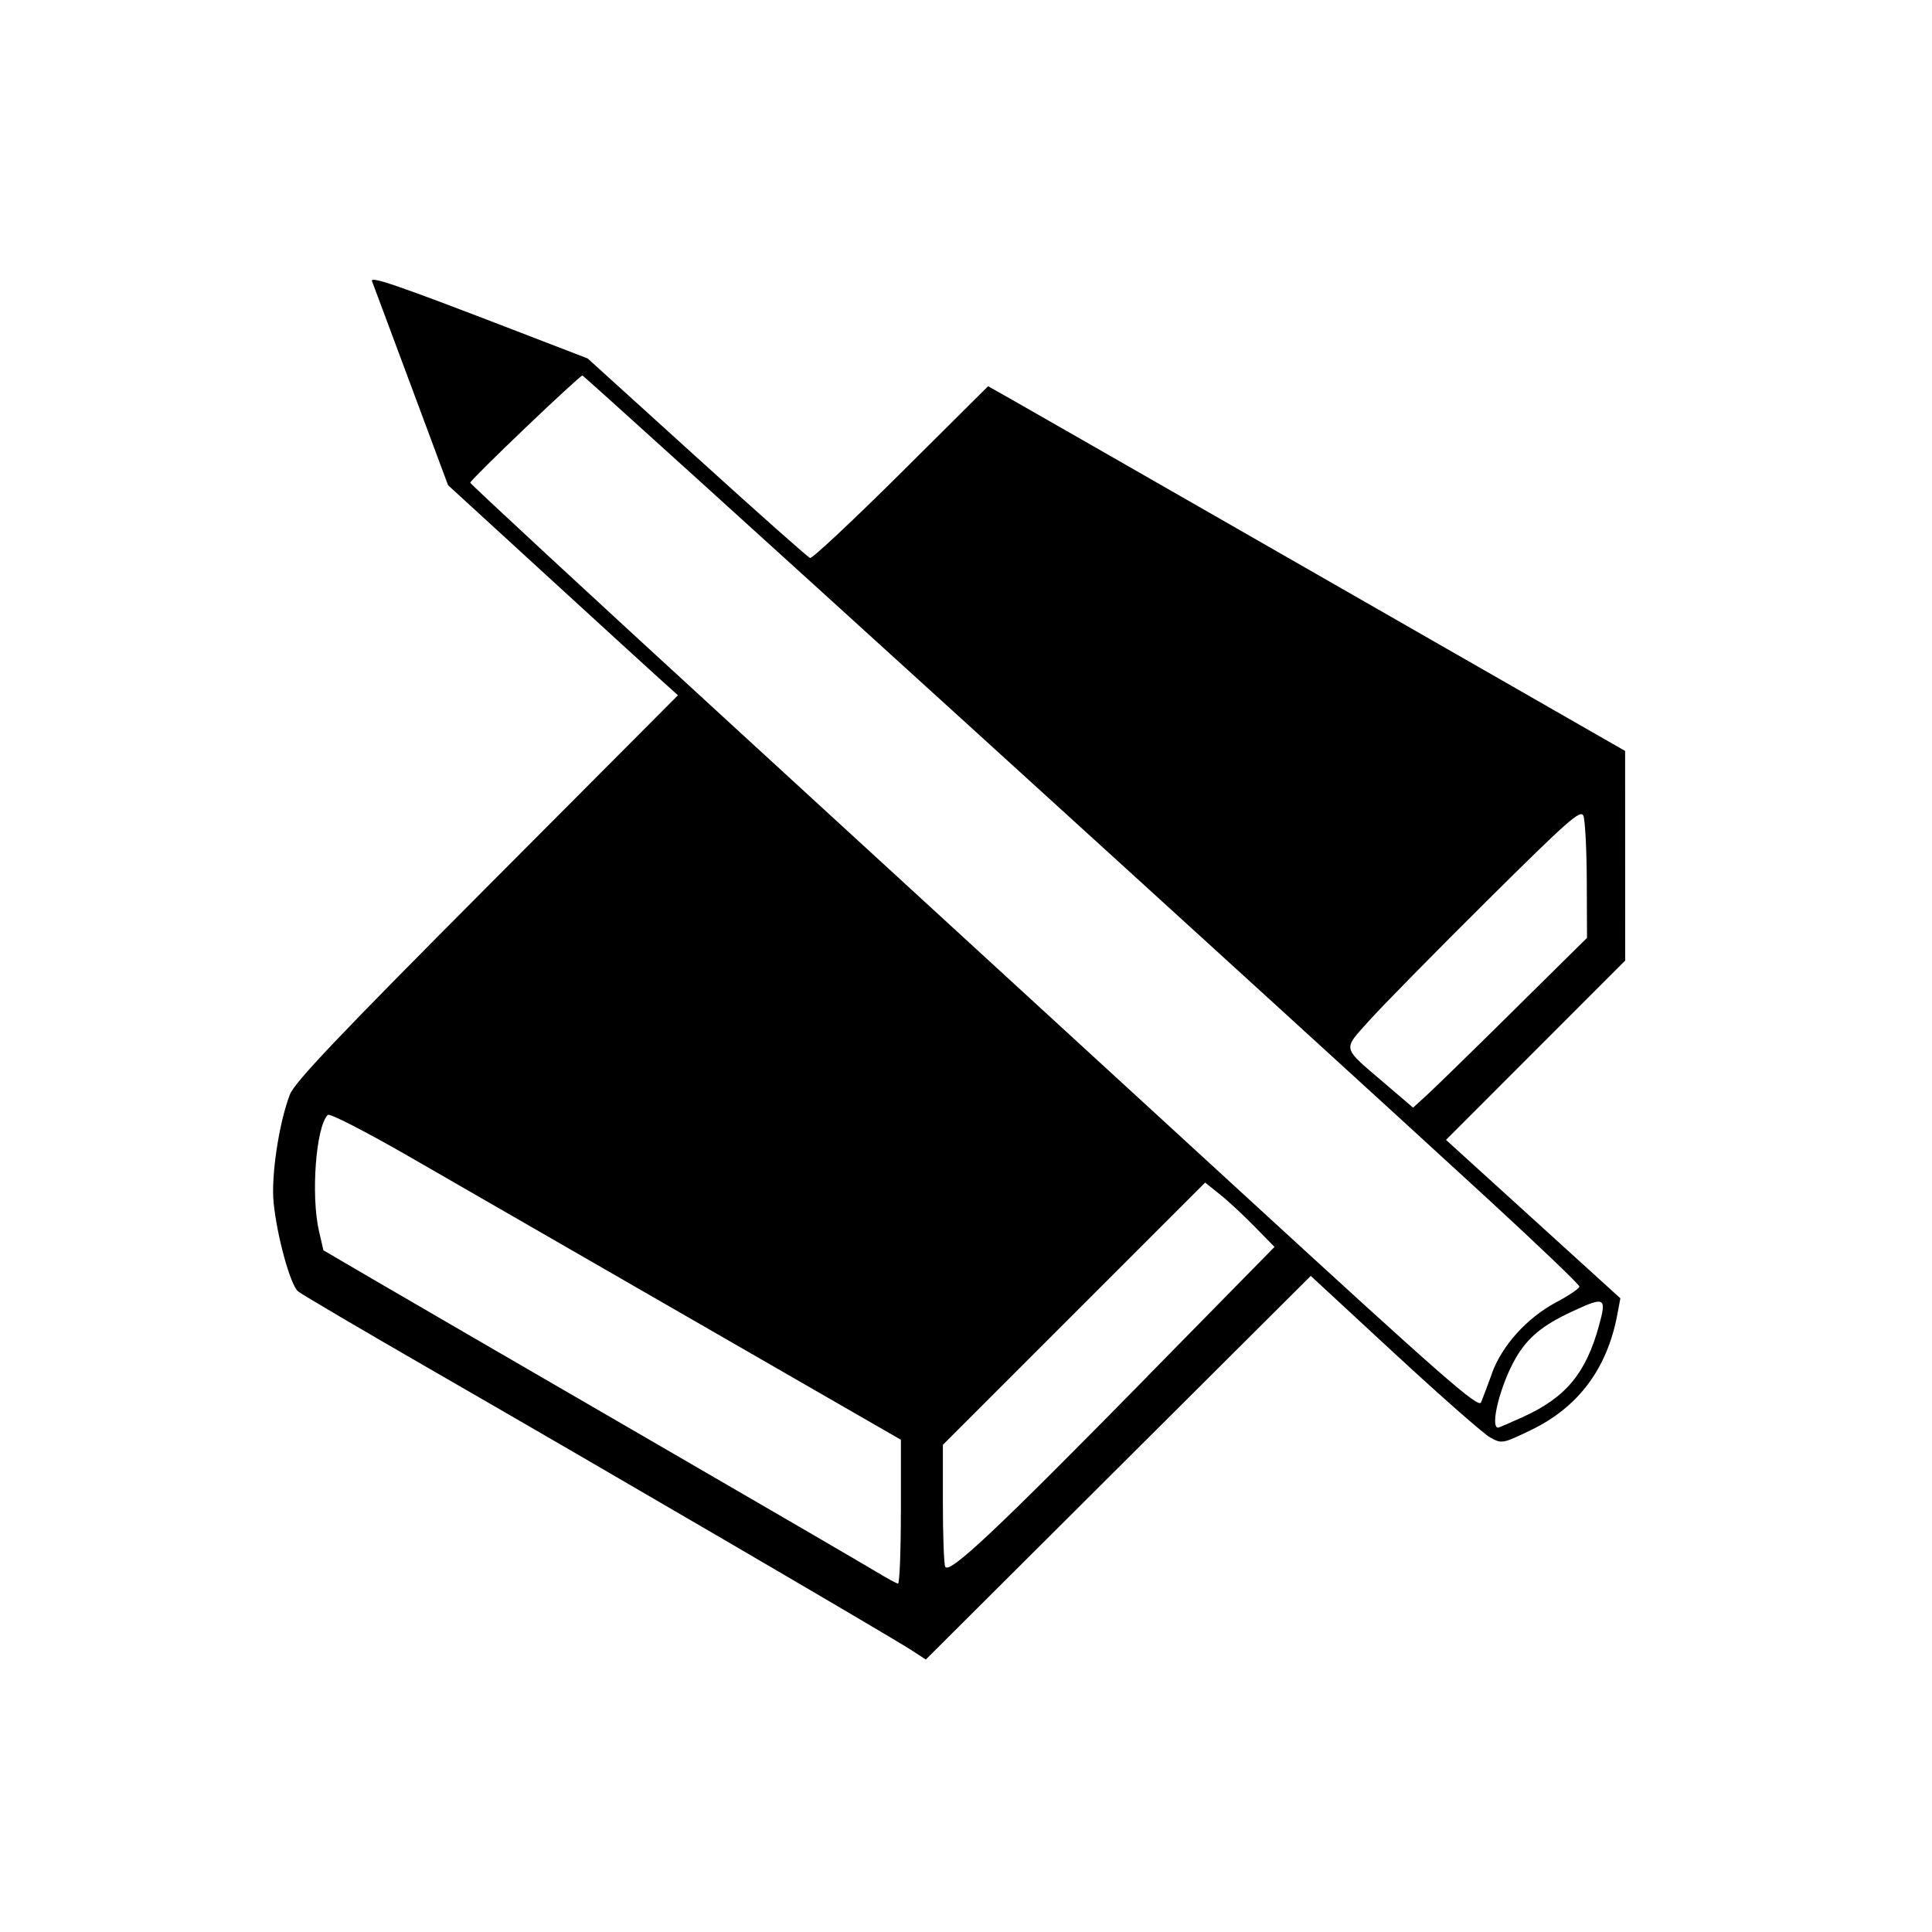 <?xml version="1.0" encoding="UTF-8" standalone="no"?>
<!-- Created with Inkscape (http://www.inkscape.org/) -->

<svg
   xmlns:dc="http://purl.org/dc/elements/1.1/"
   xmlns:cc="http://creativecommons.org/ns#"
   xmlns:rdf="http://www.w3.org/1999/02/22-rdf-syntax-ns#"
   xmlns:svg="http://www.w3.org/2000/svg"
   xmlns="http://www.w3.org/2000/svg"
   xmlns:sodipodi="http://sodipodi.sourceforge.net/DTD/sodipodi-0.dtd"
   xmlns:inkscape="http://www.inkscape.org/namespaces/inkscape"
   width="32"
   height="32"
   viewBox="0 0 32 32"
   id="svg4135"
   version="1.1"
   inkscape:version="0.91 r13725"
   sodipodi:docname="school.svg">
  <defs
     id="defs4137" />
  <sodipodi:namedview
     id="base"
     pagecolor="#ffffff"
     bordercolor="#666666"
     borderopacity="1.0"
     inkscape:pageopacity="0.0"
     inkscape:pageshadow="2"
     inkscape:zoom="15.839192"
     inkscape:cx="9.9977156"
     inkscape:cy="5.3241165"
     inkscape:document-units="px"
     inkscape:current-layer="layer1"
     showgrid="false"
     units="px"
     inkscape:window-width="1920"
     inkscape:window-height="1138"
     inkscape:window-x="-8"
     inkscape:window-y="-8"
     inkscape:window-maximized="1" />
  <g
     inkscape:label="Ebene 1"
     inkscape:groupmode="layer"
     id="layer1"
     transform="translate(0,-1020.362)">
    <path
       style="opacity:1;fill:#000000;fill-opacity:1;stroke:none;stroke-width:25;stroke-linecap:butt;stroke-linejoin:round;stroke-miterlimit:4;stroke-dasharray:none;stroke-dashoffset:0;stroke-opacity:1"
       d="m 15.08,1047.684 c -0.333,-0.217 -5.109,-3.006 -7.86,-4.59 -1.198,-0.69 -2.225,-1.294 -2.283,-1.343 -0.128,-0.108 -0.349,-0.91 -0.405,-1.468 -0.044,-0.441 0.087,-1.315 0.269,-1.791 0.078,-0.204 0.797,-0.961 3.264,-3.438 l 3.164,-3.176 -0.279,-0.251 c -0.154,-0.138 -1.01,-0.921 -1.904,-1.74 l -1.625,-1.489 -0.614,-1.649 c -0.338,-0.907 -0.628,-1.685 -0.645,-1.73 -0.034,-0.09 0.416,0.065 2.33,0.802 l 1.241,0.478 1.81,1.641 c 0.995,0.903 1.838,1.652 1.874,1.664 0.035,0.013 0.713,-0.622 1.507,-1.411 l 1.442,-1.434 0.374,0.211 c 0.205,0.116 2.579,1.475 5.275,3.021 l 4.902,2.809 6.31e-4,1.736 6.32e-4,1.736 -1.484,1.485 -1.484,1.485 1.444,1.312 1.444,1.312 -0.05,0.267 c -0.168,0.898 -0.646,1.538 -1.434,1.917 -0.468,0.225 -0.479,0.227 -0.671,0.122 -0.108,-0.059 -0.82,-0.685 -1.584,-1.392 l -1.389,-1.285 -3.188,3.177 -3.188,3.177 -0.253,-0.165 z m -0.158,-2.281 0,-1.194 -3.425,-1.972 c -1.884,-1.085 -4.007,-2.308 -4.719,-2.718 -0.73,-0.42 -1.318,-0.721 -1.349,-0.691 -0.197,0.197 -0.282,1.336 -0.145,1.928 l 0.073,0.315 0.852,0.498 c 0.469,0.274 2.457,1.428 4.419,2.565 1.962,1.137 3.709,2.154 3.883,2.26 0.174,0.106 0.337,0.195 0.363,0.197 0.026,0 0.047,-0.532 0.047,-1.189 z m 4.082,-2.244 2.106,-2.144 -0.332,-0.339 c -0.183,-0.187 -0.441,-0.427 -0.575,-0.533 l -0.242,-0.194 -2.172,2.172 -2.172,2.172 0,0.958 c 0,0.527 0.017,1.003 0.038,1.058 0.055,0.144 0.835,-0.589 3.35,-3.149 z m 6.226,0.67 c 0.703,-0.32 1.035,-0.719 1.252,-1.502 0.133,-0.481 0.104,-0.497 -0.448,-0.24 -0.484,0.226 -0.728,0.426 -0.925,0.763 -0.255,0.435 -0.439,1.158 -0.294,1.158 0.012,0 0.199,-0.081 0.416,-0.179 z m -0.52,-0.718 c 0.169,-0.465 0.581,-0.921 1.067,-1.18 0.211,-0.112 0.383,-0.229 0.383,-0.26 0,-0.031 -0.675,-0.677 -1.499,-1.435 -3.05,-2.806 -14.979,-13.654 -15.014,-13.654 -0.051,0 -1.858,1.726 -1.858,1.775 -1.559e-4,0.021 1.979,1.854 4.399,4.072 2.419,2.218 6.175,5.664 8.346,7.657 3.362,3.087 3.954,3.607 3.997,3.504 0.027,-0.066 0.109,-0.282 0.181,-0.48 z m 0.361,-6.015 1.215,-1.2 -0.004,-0.948 c -0.002,-0.521 -0.028,-1.004 -0.056,-1.074 -0.045,-0.11 -0.251,0.072 -1.61,1.421 -0.857,0.851 -1.73,1.739 -1.94,1.974 -0.442,0.495 -0.46,0.422 0.26,1.038 l 0.469,0.401 0.225,-0.205 c 0.124,-0.113 0.772,-0.745 1.441,-1.406 z"
       id="path4938"
       inkscape:connector-curvature="0" />
  </g>
</svg>
